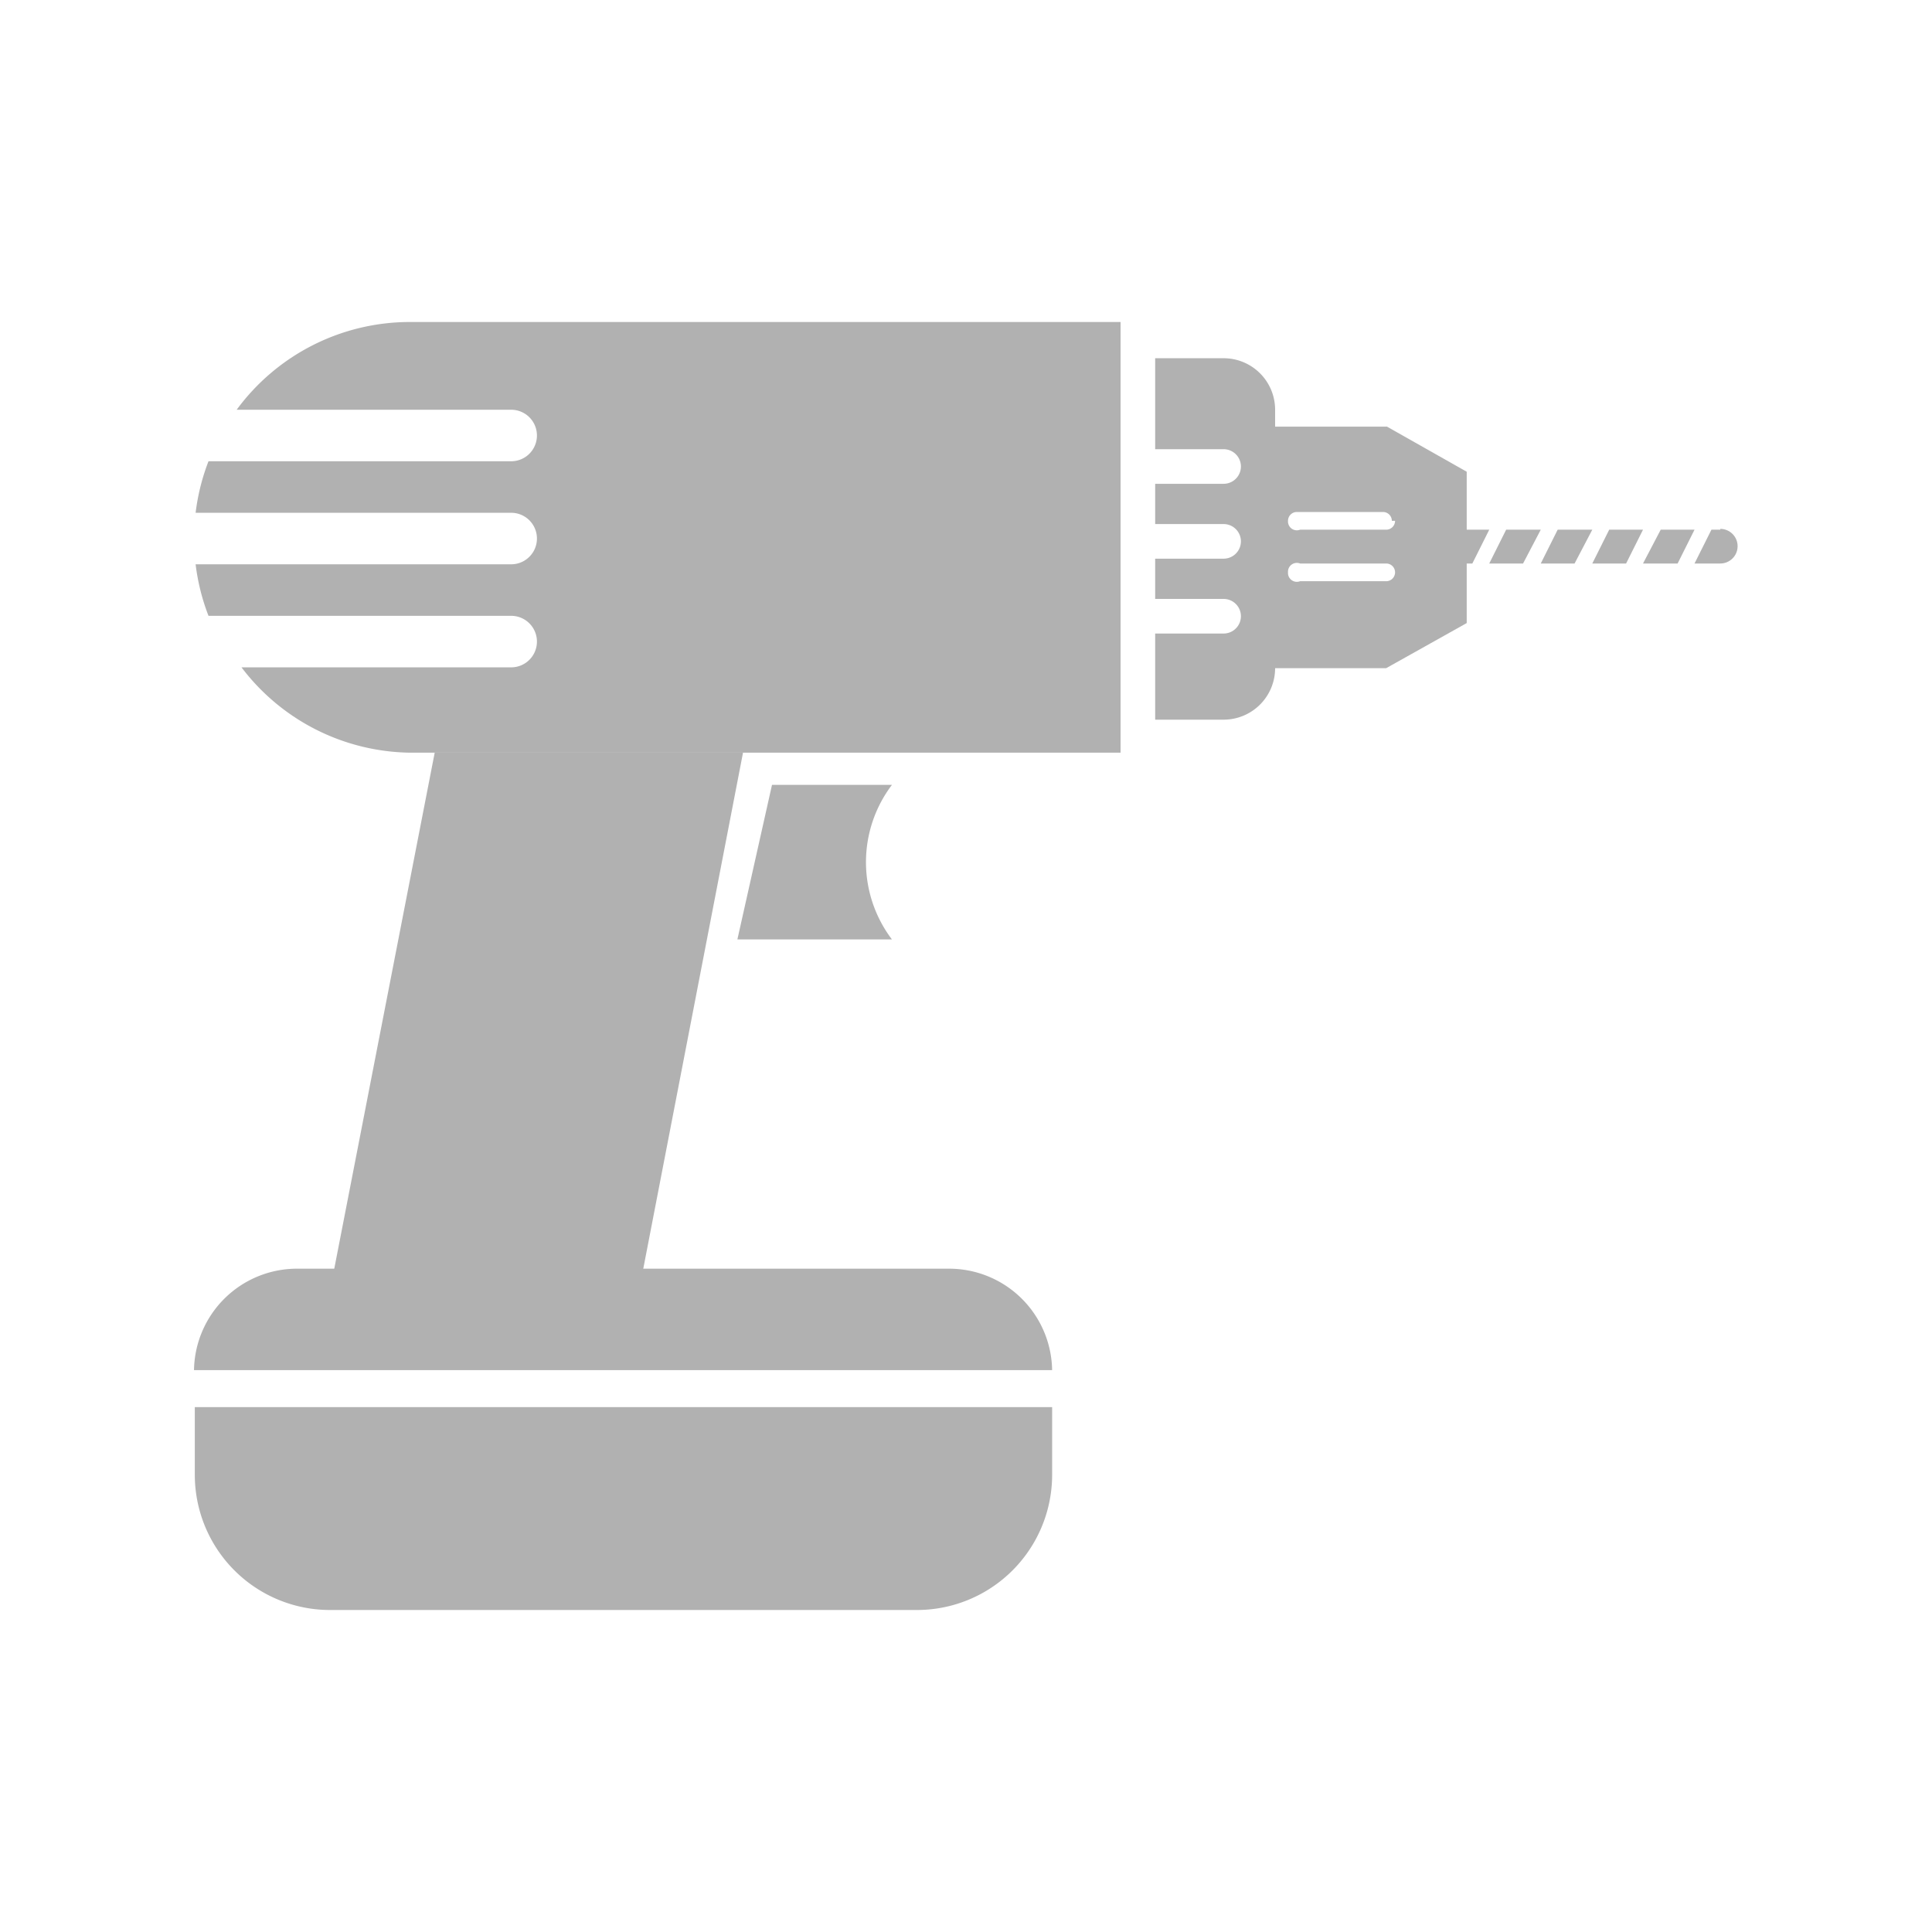 <svg xmlns="http://www.w3.org/2000/svg" width="24" height="24" viewBox="0 0 24 24"><defs><style>.cls-1{fill:#b1b1b1;}</style></defs><title>icon-herramientas</title><g id="parts"><path class="cls-1" d="M17.23,5.3H15.83v3h1.39l1-.56V5.86Zm.1,1.81a.11.11,0,0,1-.11.11H16.15A.11.11,0,0,1,16,7.11h0A.11.11,0,0,1,16.15,7h1.07a.11.11,0,0,1,.11.11Zm0-.64a.11.11,0,0,1-.11.11H16.15A.11.11,0,0,1,16,6.47h0a.11.11,0,0,1,.11-.11h1.07a.11.11,0,0,1,.11.11Z"/><path class="cls-1" d="M15.2,4.45h-.85V5.58h.85a.21.21,0,1,1,0,.43h-.85v.5h.85a.21.21,0,1,1,0,.43h-.85v.5h.85a.21.21,0,1,1,0,.43h-.85V8.94h.85a.64.64,0,0,0,.64-.64V5.09A.64.64,0,0,0,15.2,4.45Z"/><path class="cls-1" d="M5.09,4A2.67,2.67,0,0,0,2.94,5.09H6.35a.32.32,0,1,1,0,.64H2.59a2.66,2.66,0,0,0-.16.64H6.35a.32.32,0,0,1,0,.64H2.43a2.66,2.66,0,0,0,.16.64H6.35a.32.32,0,0,1,0,.64H3A2.67,2.67,0,0,0,5.09,9.35h8.83V4Z"/><polygon class="cls-1" points="7.79 16.8 3.95 16.8 5.4 9.35 9.23 9.35 7.79 16.8"/><path class="cls-1" d="M2.41,17.48H13.07a0,0,0,0,1,0,0v.84A1.68,1.68,0,0,1,11.38,20H4.1a1.68,1.68,0,0,1-1.68-1.68v-.84A0,0,0,0,1,2.41,17.48Z"/><path class="cls-1" d="M2.41,15.74H13.07a0,0,0,0,1,0,0v0A1.28,1.28,0,0,1,11.79,17H3.69a1.28,1.28,0,0,1-1.28-1.28v0A0,0,0,0,1,2.41,15.74Z" transform="translate(15.48 32.76) rotate(180)"/><path class="cls-1" d="M11.08,11.67H9.16l.43-1.92h1.49A1.59,1.59,0,0,0,11.08,11.67Z"/><polygon class="cls-1" points="20.41 6.58 19.99 6.58 19.78 7 20.2 7 20.41 6.58"/><polygon class="cls-1" points="19.78 6.58 19.35 6.58 19.14 7 19.56 7 19.78 6.58"/><polygon class="cls-1" points="18.5 7 18.92 7 19.14 6.58 18.71 6.58 18.5 7"/><polygon class="cls-1" points="21.05 6.58 20.63 6.58 20.41 7 20.84 7 21.05 6.58"/><path class="cls-1" d="M21.37,6.58h-.11L21.05,7h.32a.21.21,0,1,0,0-.43Z"/><polygon class="cls-1" points="18.5 6.58 17.54 6.58 17.54 7 18.29 7 18.5 6.58"/></g></svg>